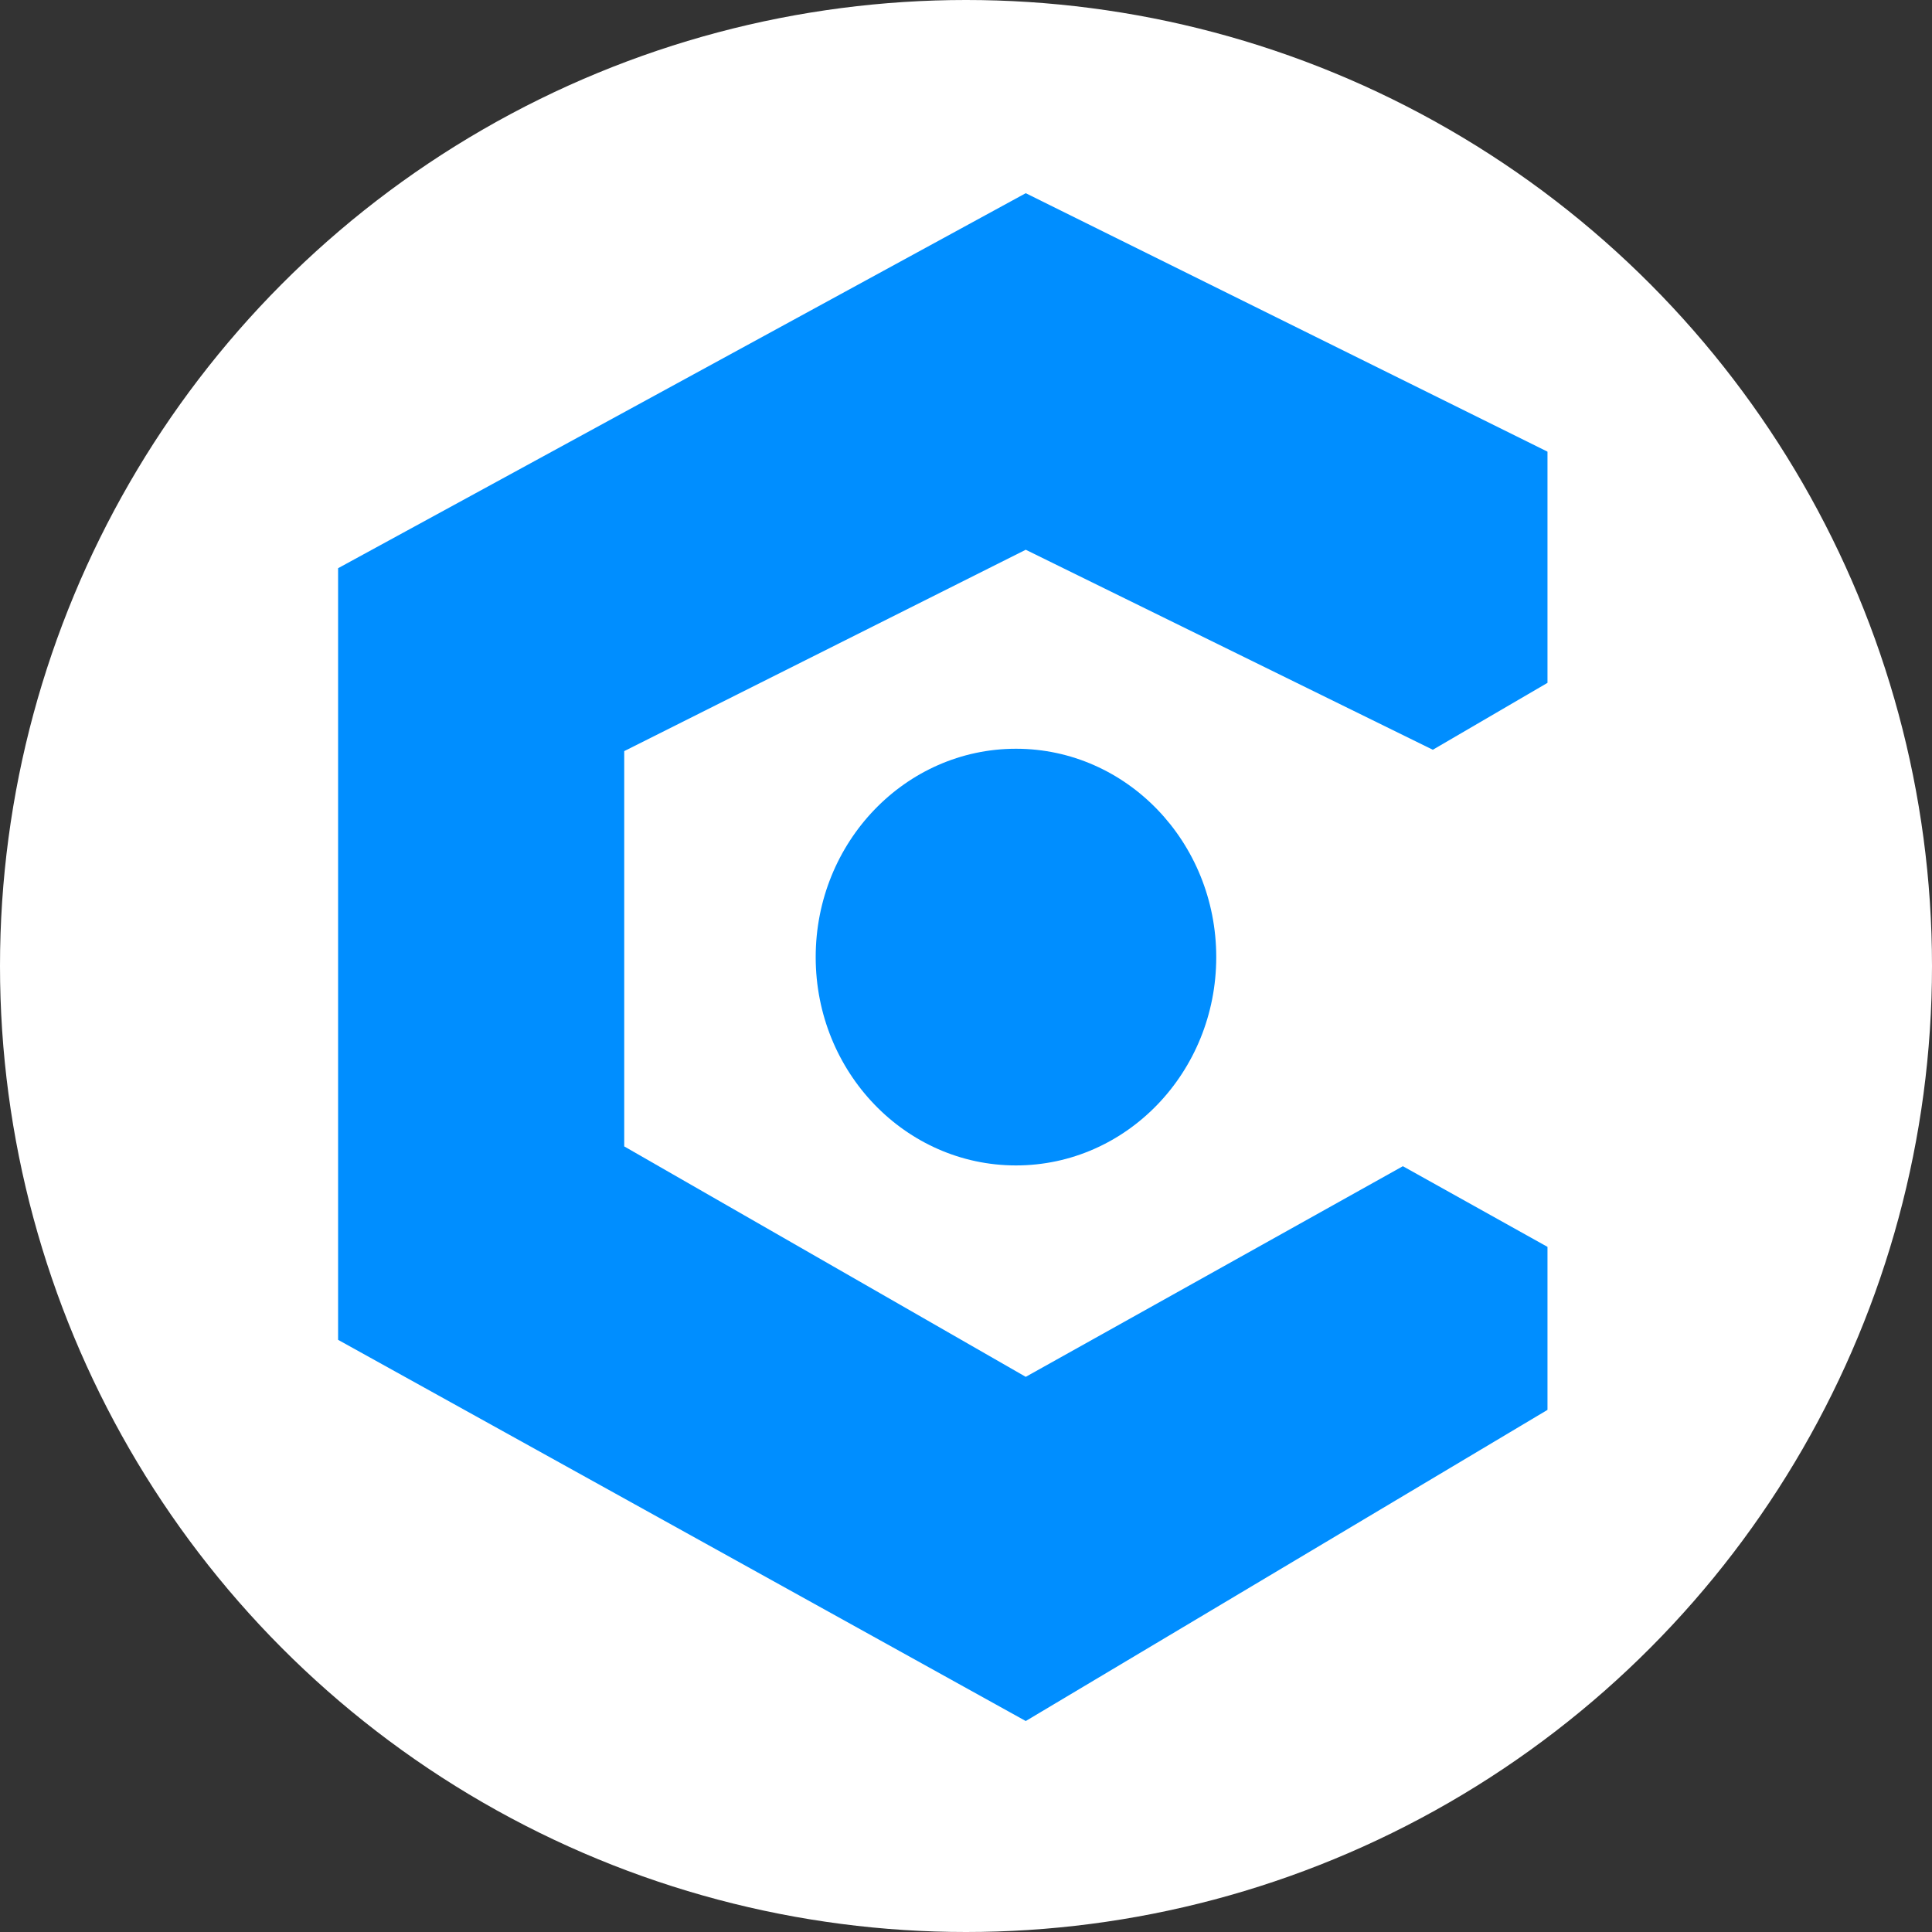 <svg width="40" height="40" viewBox="0 0 40 40" fill="none" xmlns="http://www.w3.org/2000/svg">
<rect x="0" y="0" width="40" height="40" fill="#333333" stroke="none"/>
<circle cx="20" cy="20" r="20" fill="white"/>
<path d="M21.237 4L32.039 9.351V14.138L29.665 15.523L21.237 11.382L12.924 15.551V23.735L21.237 28.506L29.045 24.145L32.039 25.815V29.19L21.237 35.632L7 27.74V11.764L21.237 4Z" fill="#008EFF"/>
<path d="M21.035 24.129C23.325 24.129 25.181 22.198 25.181 19.816C25.181 17.434 23.325 15.502 21.035 15.502C18.745 15.502 16.888 17.434 16.888 19.816C16.888 22.198 18.745 24.129 21.035 24.129Z" fill="#008EFF"/>
</svg>
